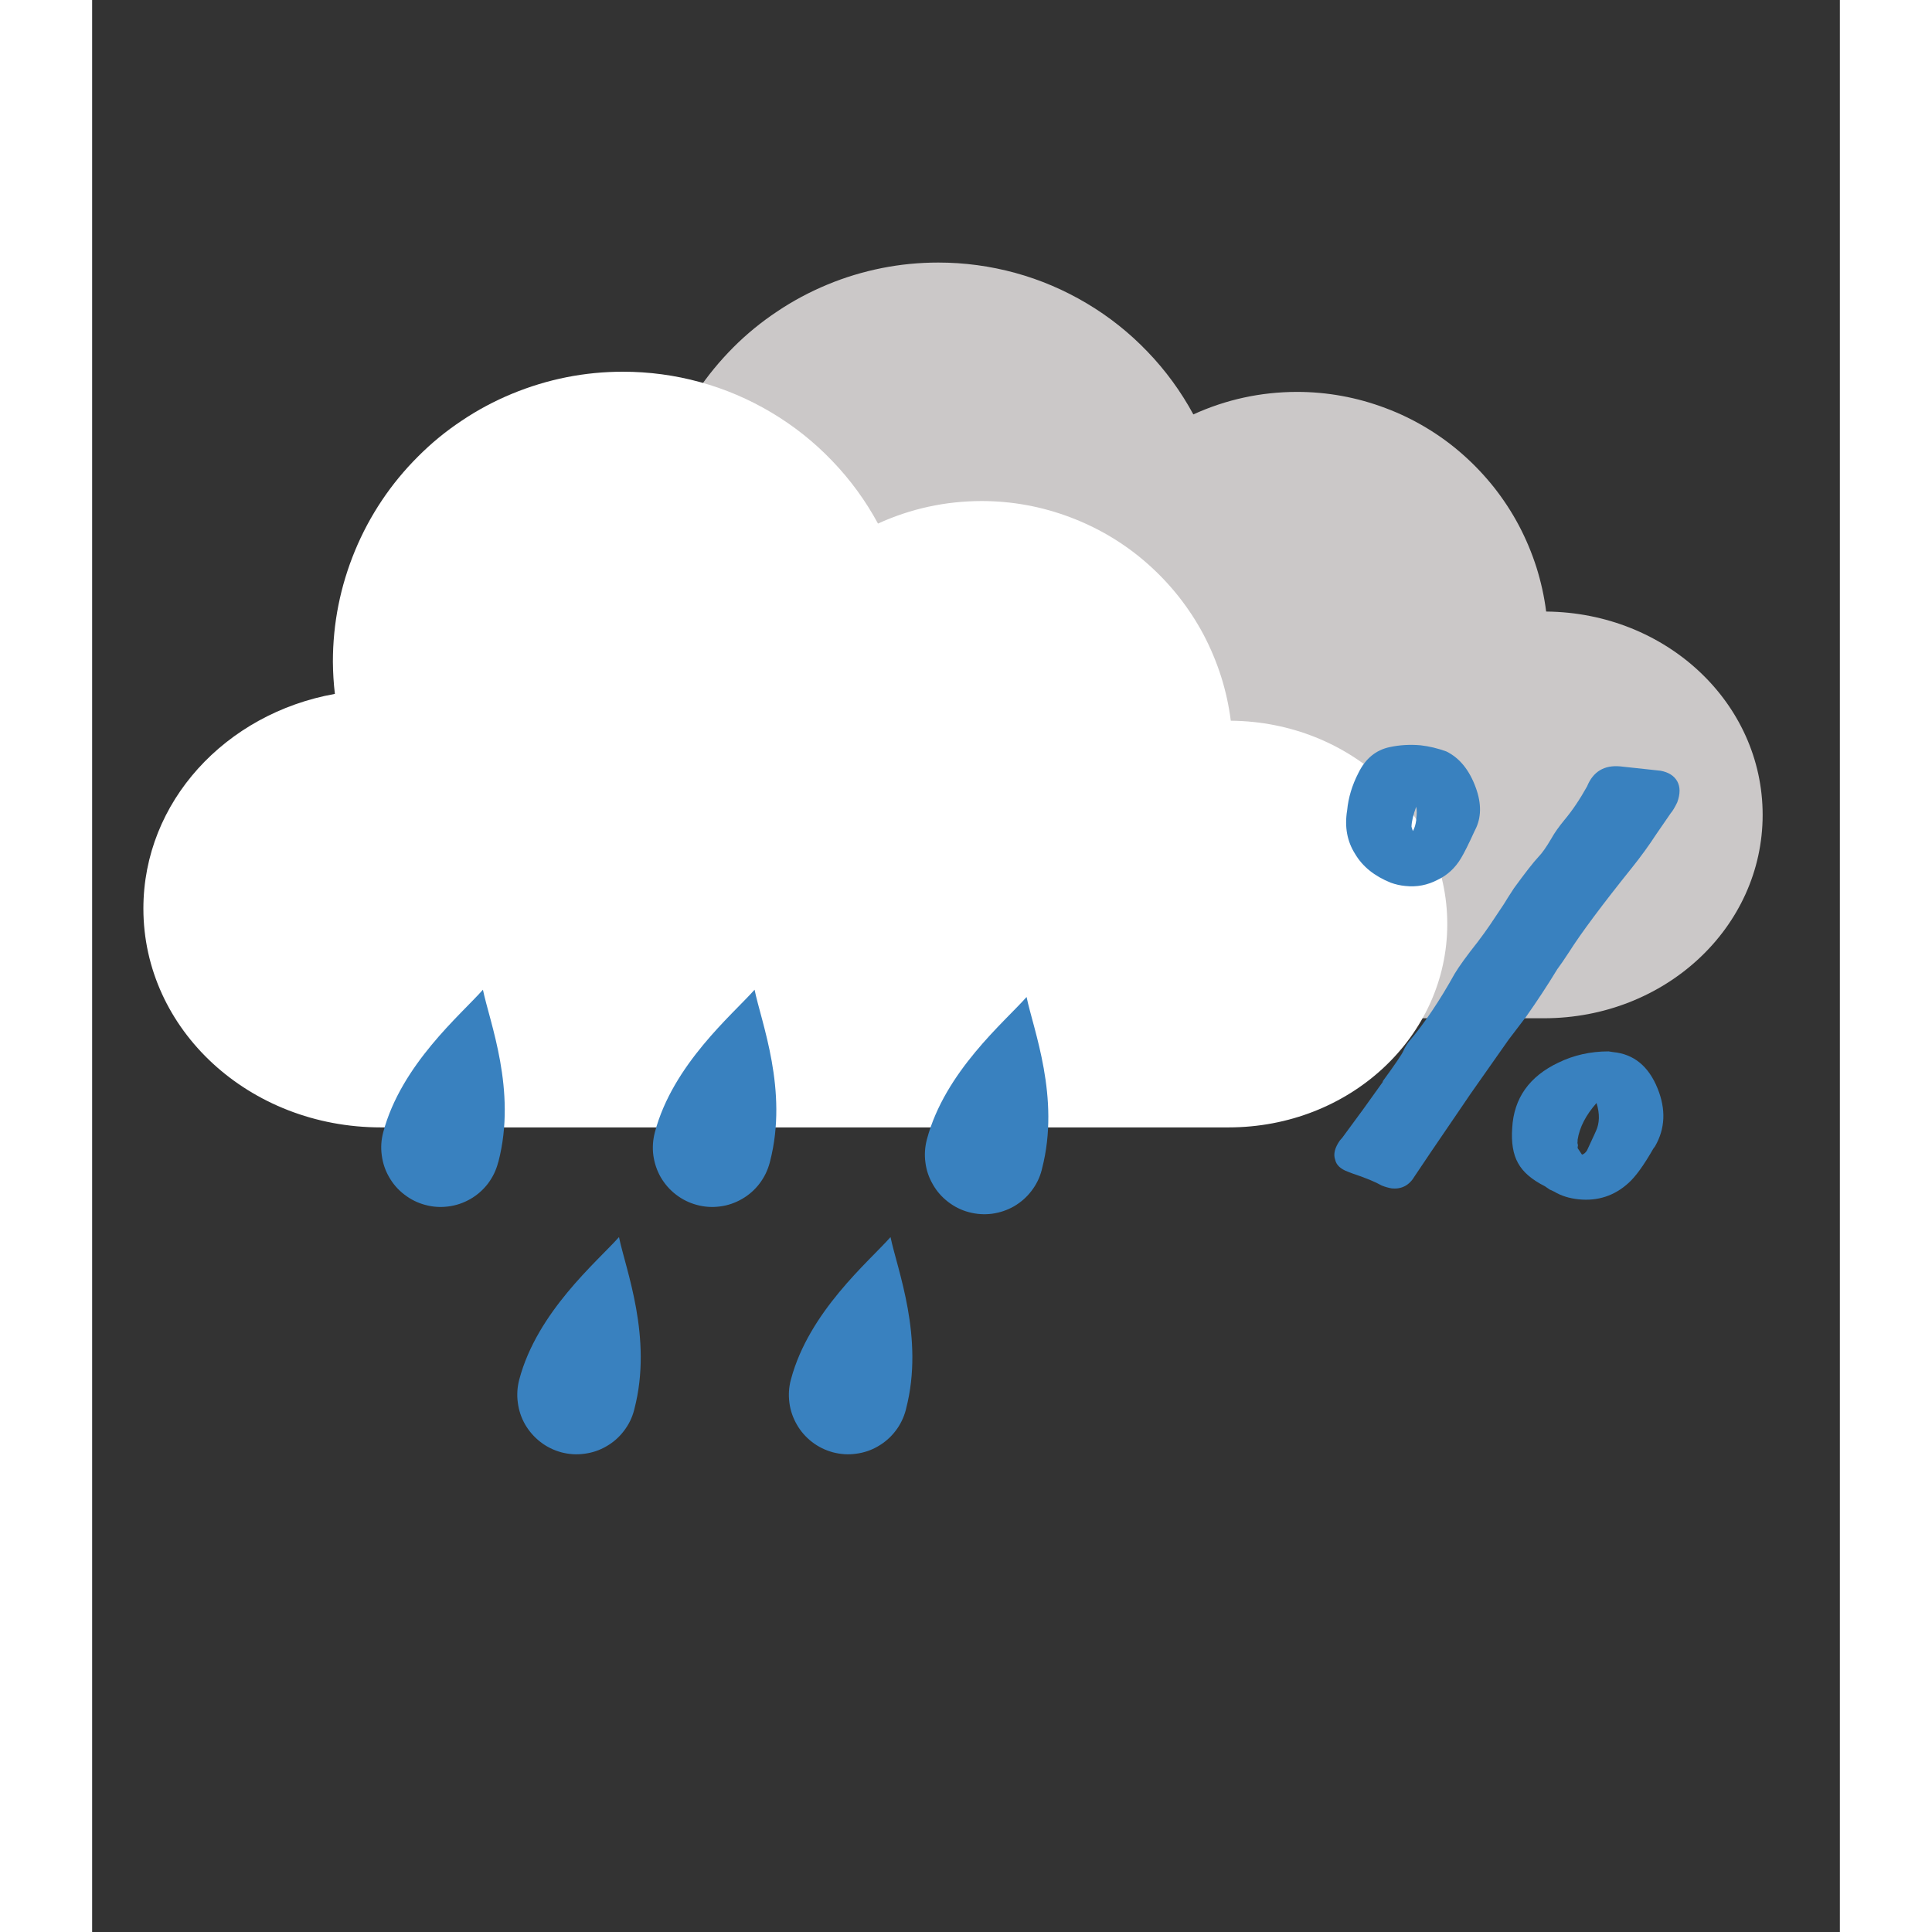 <svg xmlns="http://www.w3.org/2000/svg" xmlns:xlink="http://www.w3.org/1999/xlink" width="100" zoomAndPan="magnify" viewBox="0 0 75.12 83.04" height="100" preserveAspectRatio="xMidYMid meet" version="1.2"><rect x="0" y="0" width="75.12" height="83.04" fill="#333333" stroke="none"/><defs><clipPath id="b11185c0d3"><path d="M 15 11.078 L 71.879 11.078 L 71.879 44 L 15 44 Z M 15 11.078 "/></clipPath><clipPath id="af6ac2d57f"><path d="M 2.195 15 L 59 15 L 59 49 L 2.195 49 Z M 2.195 15 "/></clipPath><clipPath id="74346a957d"><path d="M 18 53 L 24 53 L 24 62.973 L 18 62.973 Z M 18 53 "/></clipPath><clipPath id="1f4a61e983"><path d="M 29 53 L 36 53 L 36 62.973 L 29 62.973 Z M 29 53 "/></clipPath></defs><g id="066d9b9510"><g clip-rule="nonzero" clip-path="url(#b11185c0d3)"><path style=" stroke:none;fill-rule:nonzero;fill:#cbc8c8;fill-opacity:1;" d="M 36.371 11.285 C 35.551 11.285 34.742 11.363 33.938 11.523 C 33.137 11.684 32.355 11.918 31.598 12.234 C 30.844 12.547 30.125 12.93 29.445 13.387 C 28.762 13.84 28.133 14.355 27.555 14.934 C 26.977 15.516 26.457 16.145 26.004 16.824 C 25.547 17.504 25.164 18.223 24.852 18.98 C 24.539 19.738 24.301 20.516 24.141 21.32 C 23.98 22.121 23.902 22.934 23.902 23.75 C 23.906 24.215 23.934 24.672 23.988 25.133 C 19.285 25.977 15.758 29.773 15.758 34.359 C 15.758 39.57 20.309 43.766 25.965 43.766 L 62.398 43.766 C 67.605 43.766 71.801 39.867 71.801 35.023 C 71.801 30.211 67.66 26.332 62.496 26.285 C 62.414 25.637 62.273 25.004 62.078 24.383 C 61.879 23.762 61.629 23.164 61.324 22.586 C 61.02 22.012 60.664 21.469 60.262 20.957 C 59.855 20.445 59.41 19.973 58.922 19.543 C 58.434 19.109 57.91 18.727 57.352 18.391 C 56.793 18.055 56.207 17.77 55.598 17.543 C 54.988 17.312 54.363 17.137 53.723 17.02 C 53.082 16.902 52.434 16.844 51.781 16.844 C 50.23 16.848 48.746 17.168 47.332 17.812 C 46.797 16.824 46.141 15.926 45.363 15.117 C 44.586 14.305 43.715 13.613 42.75 13.039 C 41.785 12.465 40.762 12.027 39.68 11.73 C 38.598 11.434 37.492 11.285 36.371 11.285 Z M 36.371 11.285 "/></g><g clip-rule="nonzero" clip-path="url(#af6ac2d57f)"><path style=" stroke:none;fill-rule:nonzero;fill:#ffffff;fill-opacity:1;" d="M 22.816 15.977 C 21.996 15.977 21.188 16.055 20.383 16.215 C 19.582 16.375 18.801 16.613 18.043 16.926 C 17.289 17.238 16.57 17.621 15.891 18.078 C 15.207 18.531 14.578 19.047 14 19.629 C 13.422 20.207 12.902 20.836 12.449 21.516 C 11.992 22.199 11.609 22.918 11.297 23.672 C 10.984 24.43 10.746 25.207 10.586 26.012 C 10.426 26.812 10.348 27.625 10.348 28.445 C 10.352 28.906 10.379 29.367 10.434 29.824 C 5.73 30.668 2.203 34.465 2.203 39.051 C 2.203 44.262 6.754 48.457 12.41 48.457 L 48.844 48.457 C 54.051 48.457 58.246 44.559 58.246 39.715 C 58.246 34.902 54.105 31.023 48.941 30.977 C 48.859 30.328 48.719 29.695 48.523 29.074 C 48.324 28.453 48.074 27.855 47.77 27.277 C 47.465 26.703 47.109 26.16 46.707 25.648 C 46.301 25.137 45.855 24.664 45.367 24.234 C 44.879 23.801 44.355 23.418 43.797 23.082 C 43.238 22.746 42.652 22.465 42.043 22.234 C 41.434 22.004 40.809 21.828 40.168 21.711 C 39.527 21.594 38.879 21.535 38.227 21.535 C 36.676 21.539 35.191 21.859 33.777 22.504 C 33.242 21.516 32.586 20.617 31.809 19.809 C 31.031 18.996 30.16 18.305 29.195 17.73 C 28.23 17.156 27.207 16.719 26.125 16.422 C 25.043 16.125 23.938 15.977 22.816 15.977 Z M 22.816 15.977 "/></g><path style=" stroke:none;fill-rule:nonzero;fill:#3981bf;fill-opacity:1;" d="M 16.797 42.539 C 15.852 43.609 13.289 45.75 12.512 48.664 C 12.426 48.988 12.402 49.32 12.449 49.656 C 12.492 49.992 12.598 50.309 12.77 50.602 C 12.938 50.895 13.156 51.145 13.426 51.348 C 13.695 51.555 13.992 51.703 14.32 51.789 C 14.645 51.879 14.977 51.898 15.312 51.855 C 15.648 51.812 15.965 51.703 16.258 51.535 C 16.551 51.367 16.801 51.145 17.008 50.879 C 17.211 50.609 17.359 50.312 17.445 49.984 C 17.453 49.965 17.457 49.941 17.465 49.922 C 18.258 46.859 17.082 43.93 16.797 42.539 Z M 16.797 42.539 "/><path style=" stroke:none;fill-rule:nonzero;fill:#3981bf;fill-opacity:1;" d="M 28.473 42.539 C 27.523 43.609 24.961 45.75 24.188 48.664 C 24.102 48.988 24.078 49.32 24.121 49.656 C 24.168 49.992 24.273 50.309 24.441 50.602 C 24.613 50.895 24.832 51.145 25.098 51.348 C 25.367 51.555 25.668 51.703 25.992 51.789 C 26.32 51.879 26.652 51.898 26.988 51.855 C 27.324 51.812 27.637 51.703 27.93 51.535 C 28.223 51.367 28.473 51.148 28.68 50.879 C 28.887 50.609 29.031 50.312 29.121 49.984 C 29.125 49.965 29.133 49.941 29.137 49.922 C 29.93 46.859 28.754 43.93 28.473 42.539 Z M 28.473 42.539 "/><path style=" stroke:none;fill-rule:nonzero;fill:#3981bf;fill-opacity:1;" d="M 40.164 42.852 C 39.219 43.922 36.652 46.059 35.879 48.973 C 35.793 49.301 35.77 49.633 35.816 49.969 C 35.859 50.305 35.965 50.617 36.137 50.91 C 36.305 51.207 36.523 51.453 36.793 51.66 C 37.062 51.867 37.359 52.016 37.688 52.102 C 38.012 52.188 38.344 52.211 38.68 52.168 C 39.016 52.121 39.332 52.016 39.625 51.848 C 39.918 51.676 40.168 51.457 40.371 51.191 C 40.578 50.922 40.727 50.625 40.812 50.297 C 40.82 50.273 40.824 50.254 40.828 50.23 C 41.621 47.172 40.449 44.242 40.164 42.852 Z M 40.164 42.852 "/><g clip-rule="nonzero" clip-path="url(#74346a957d)"><path style=" stroke:none;fill-rule:nonzero;fill:#3981bf;fill-opacity:1;" d="M 22.645 53.172 C 21.695 54.238 19.133 56.379 18.359 59.293 C 18.273 59.621 18.25 59.953 18.297 60.289 C 18.34 60.625 18.445 60.938 18.613 61.23 C 18.785 61.523 19.004 61.773 19.273 61.98 C 19.539 62.188 19.84 62.332 20.164 62.422 C 20.492 62.508 20.824 62.531 21.16 62.484 C 21.496 62.441 21.809 62.336 22.105 62.164 C 22.398 61.996 22.648 61.777 22.852 61.508 C 23.059 61.242 23.207 60.941 23.293 60.617 C 23.301 60.594 23.305 60.574 23.309 60.551 C 24.102 57.492 22.93 54.559 22.645 53.172 Z M 22.645 53.172 "/></g><g clip-rule="nonzero" clip-path="url(#1f4a61e983)"><path style=" stroke:none;fill-rule:nonzero;fill:#3981bf;fill-opacity:1;" d="M 34.316 53.172 C 33.371 54.238 30.809 56.379 30.035 59.293 C 29.945 59.621 29.926 59.953 29.969 60.289 C 30.012 60.625 30.121 60.938 30.289 61.23 C 30.457 61.523 30.676 61.773 30.945 61.98 C 31.215 62.188 31.512 62.332 31.84 62.422 C 32.168 62.508 32.5 62.531 32.832 62.484 C 33.168 62.441 33.484 62.336 33.777 62.164 C 34.07 61.996 34.32 61.777 34.527 61.508 C 34.734 61.242 34.879 60.941 34.969 60.617 C 34.973 60.594 34.977 60.574 34.984 60.551 C 35.777 57.492 34.602 54.559 34.316 53.172 Z M 34.316 53.172 "/></g><g style="fill:#3981bf;fill-opacity:1;"><g transform="translate(52.286, 50.596)"><path style="stroke:none" d="M 10.688 -8.938 C 10.27 -8.25 9.82 -7.566 9.344 -6.891 L 8.594 -5.906 L 6.969 -3.594 L 5.234 -1.047 L 4.562 -0.047 C 4.332 0.348 4.004 0.523 3.578 0.484 C 3.441 0.461 3.297 0.422 3.141 0.359 C 2.867 0.203 2.453 0.031 1.891 -0.156 L 1.688 -0.234 C 1.375 -0.348 1.191 -0.52 1.141 -0.75 C 1.055 -0.988 1.125 -1.266 1.344 -1.578 L 1.453 -1.703 C 2.086 -2.555 2.664 -3.352 3.188 -4.094 L 3.188 -4.125 C 3.719 -4.852 4.016 -5.289 4.078 -5.438 C 4.141 -5.582 4.219 -5.711 4.312 -5.828 C 4.977 -6.609 5.633 -7.582 6.281 -8.75 C 6.469 -9.062 6.797 -9.516 7.266 -10.109 C 7.461 -10.367 7.641 -10.613 7.797 -10.844 L 8.391 -11.734 C 8.484 -11.891 8.629 -12.117 8.828 -12.422 C 9.297 -13.066 9.648 -13.52 9.891 -13.781 C 10.035 -13.926 10.219 -14.188 10.438 -14.562 C 10.562 -14.789 10.75 -15.055 11 -15.359 C 11.332 -15.754 11.656 -16.234 11.969 -16.797 C 12.227 -17.43 12.703 -17.719 13.391 -17.656 L 15.125 -17.469 C 15.469 -17.406 15.707 -17.254 15.844 -17.016 C 15.977 -16.773 15.977 -16.473 15.844 -16.109 C 15.738 -15.891 15.645 -15.734 15.562 -15.641 L 14.938 -14.734 C 14.625 -14.254 14.281 -13.781 13.906 -13.312 C 12.602 -11.688 11.703 -10.477 11.203 -9.688 C 10.984 -9.352 10.812 -9.102 10.688 -8.938 Z M 15 -3.812 C 15.363 -2.914 15.328 -2.086 14.891 -1.328 L 14.812 -1.219 C 14.406 -0.508 14.051 -0.02 13.75 0.25 C 13.145 0.801 12.43 1.035 11.609 0.953 C 11.203 0.91 10.852 0.801 10.562 0.625 L 10.359 0.531 L 10.156 0.391 C 9.594 0.109 9.207 -0.223 9 -0.609 C 8.789 -0.984 8.707 -1.484 8.75 -2.109 C 8.82 -3.391 9.484 -4.328 10.734 -4.922 C 11.391 -5.242 12.109 -5.406 12.891 -5.406 L 13.094 -5.375 C 13.977 -5.289 14.613 -4.77 15 -3.812 Z M 4.156 -12.516 C 3.945 -12.535 3.738 -12.582 3.531 -12.656 C 2.832 -12.938 2.32 -13.348 2 -13.891 C 1.656 -14.43 1.539 -15.055 1.656 -15.766 C 1.707 -16.305 1.867 -16.844 2.141 -17.375 C 2.441 -17.988 2.891 -18.359 3.484 -18.484 C 3.922 -18.578 4.363 -18.602 4.812 -18.562 C 5.188 -18.52 5.555 -18.43 5.922 -18.297 C 6.492 -18.016 6.914 -17.492 7.188 -16.734 C 7.438 -16.047 7.426 -15.441 7.156 -14.922 L 7.125 -14.859 C 6.883 -14.328 6.691 -13.941 6.547 -13.703 C 6.297 -13.285 5.961 -12.977 5.547 -12.781 C 5.109 -12.551 4.645 -12.461 4.156 -12.516 Z M 11.562 -1.25 L 11.75 -0.969 C 11.832 -0.988 11.906 -1.051 11.969 -1.156 C 12 -1.227 12.098 -1.441 12.266 -1.797 L 12.344 -1.969 C 12.508 -2.312 12.52 -2.719 12.375 -3.188 C 11.914 -2.664 11.645 -2.141 11.562 -1.609 L 11.562 -1.531 C 11.551 -1.5 11.555 -1.445 11.578 -1.375 C 11.566 -1.312 11.562 -1.27 11.562 -1.25 Z M 4.625 -15.375 C 4.656 -15.602 4.656 -15.785 4.625 -15.922 C 4.5 -15.586 4.43 -15.301 4.422 -15.062 C 4.453 -14.957 4.473 -14.895 4.484 -14.875 C 4.555 -15.008 4.602 -15.164 4.625 -15.344 Z M 4.625 -15.375 "/></g></g></g></svg>